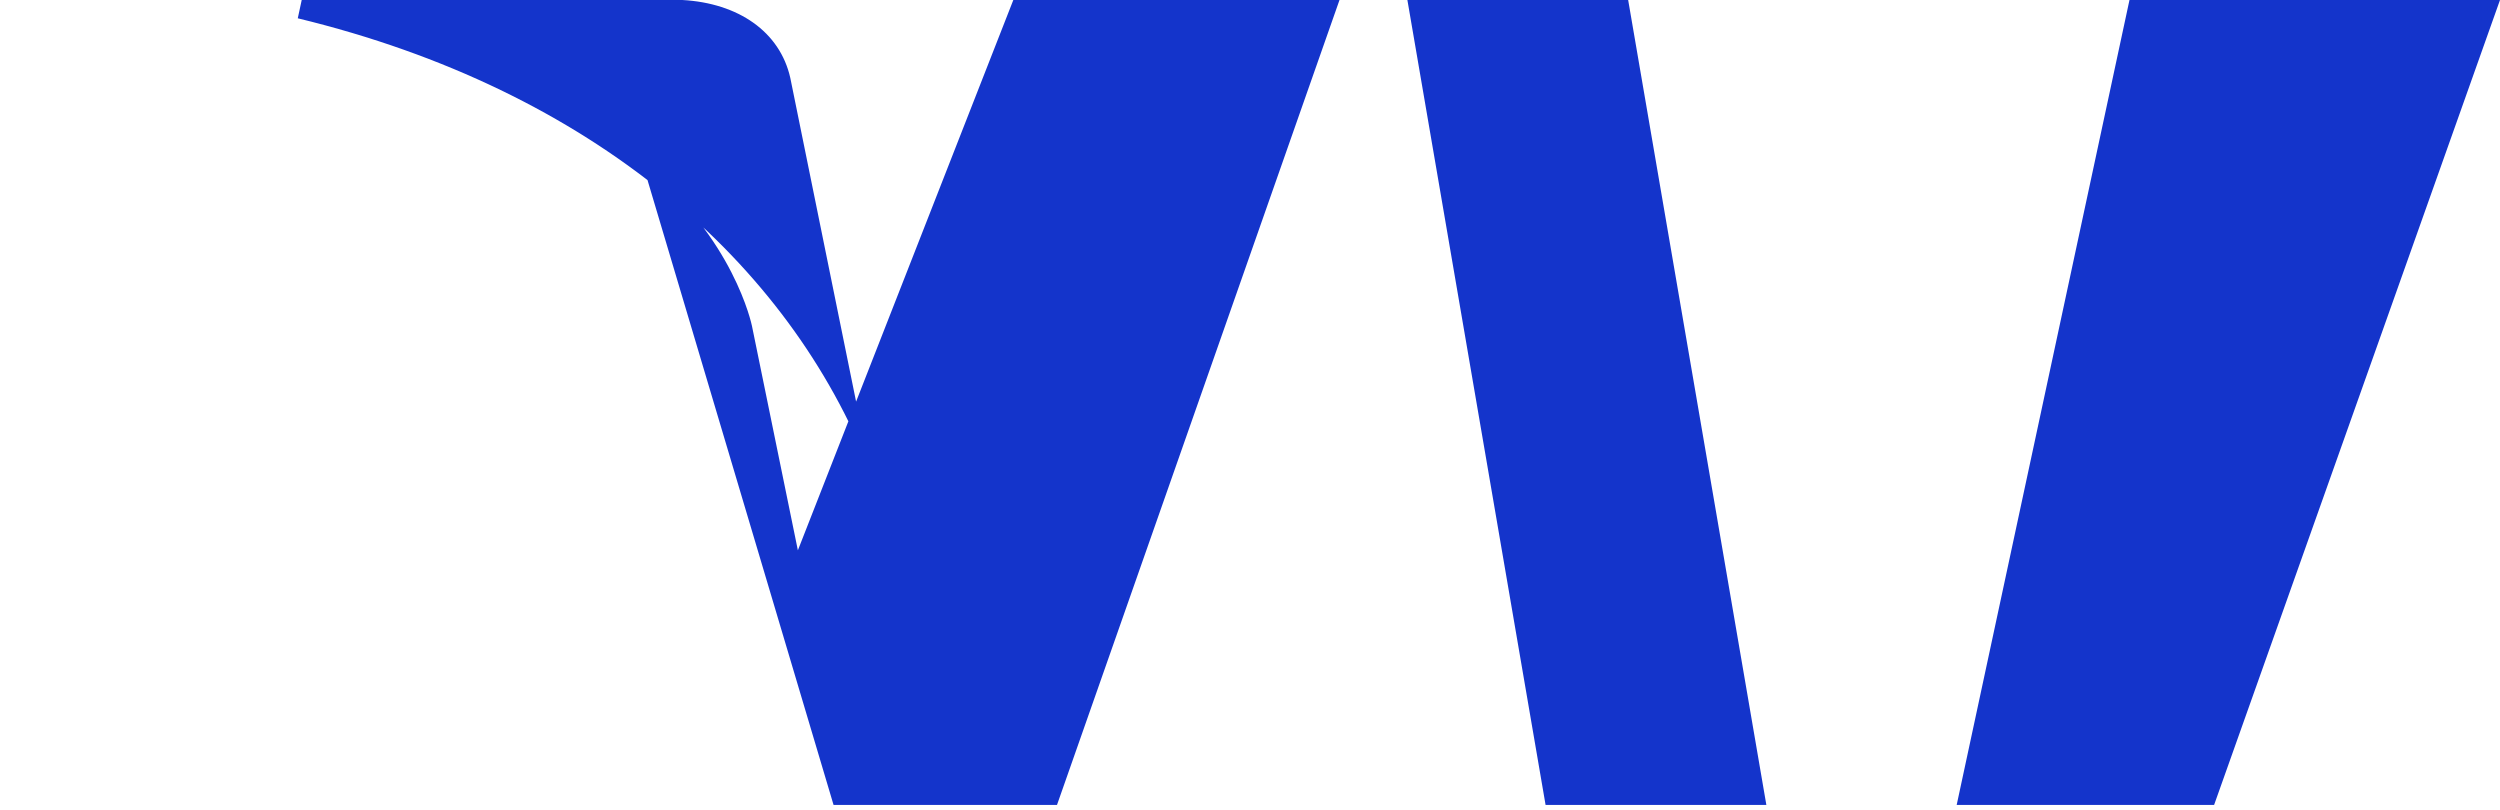 <svg xmlns="http://www.w3.org/2000/svg" viewBox="0 0 1000 324">
    <path fill="#1434CB" d="M651.265 0h-88.311l55.275 321.965 88.311-.001L651.265 0z"/>
    <path fill="#1434CB" d="M405.328 0L319.15 220.123l-18.378-89.793c-.074-.354-7.313-35.344-43.446-63.927L333.42 321.965h89.379L535.798 0h-130.47zM272.938 0H120.684l-1.574 7.317c118.219 28.655 196.503 97.832 228.936 180.931L316.12 31.173C311.96 12.655 295.307 1.244 272.938 0z"/>
    <path fill="#1434CB" d="M851.794 0l-69.119 321.965h84.934L937.728 0h-85.934zM937.728 0L796.264 321.965h89.379L1000 0h-62.272z"/>
</svg> 